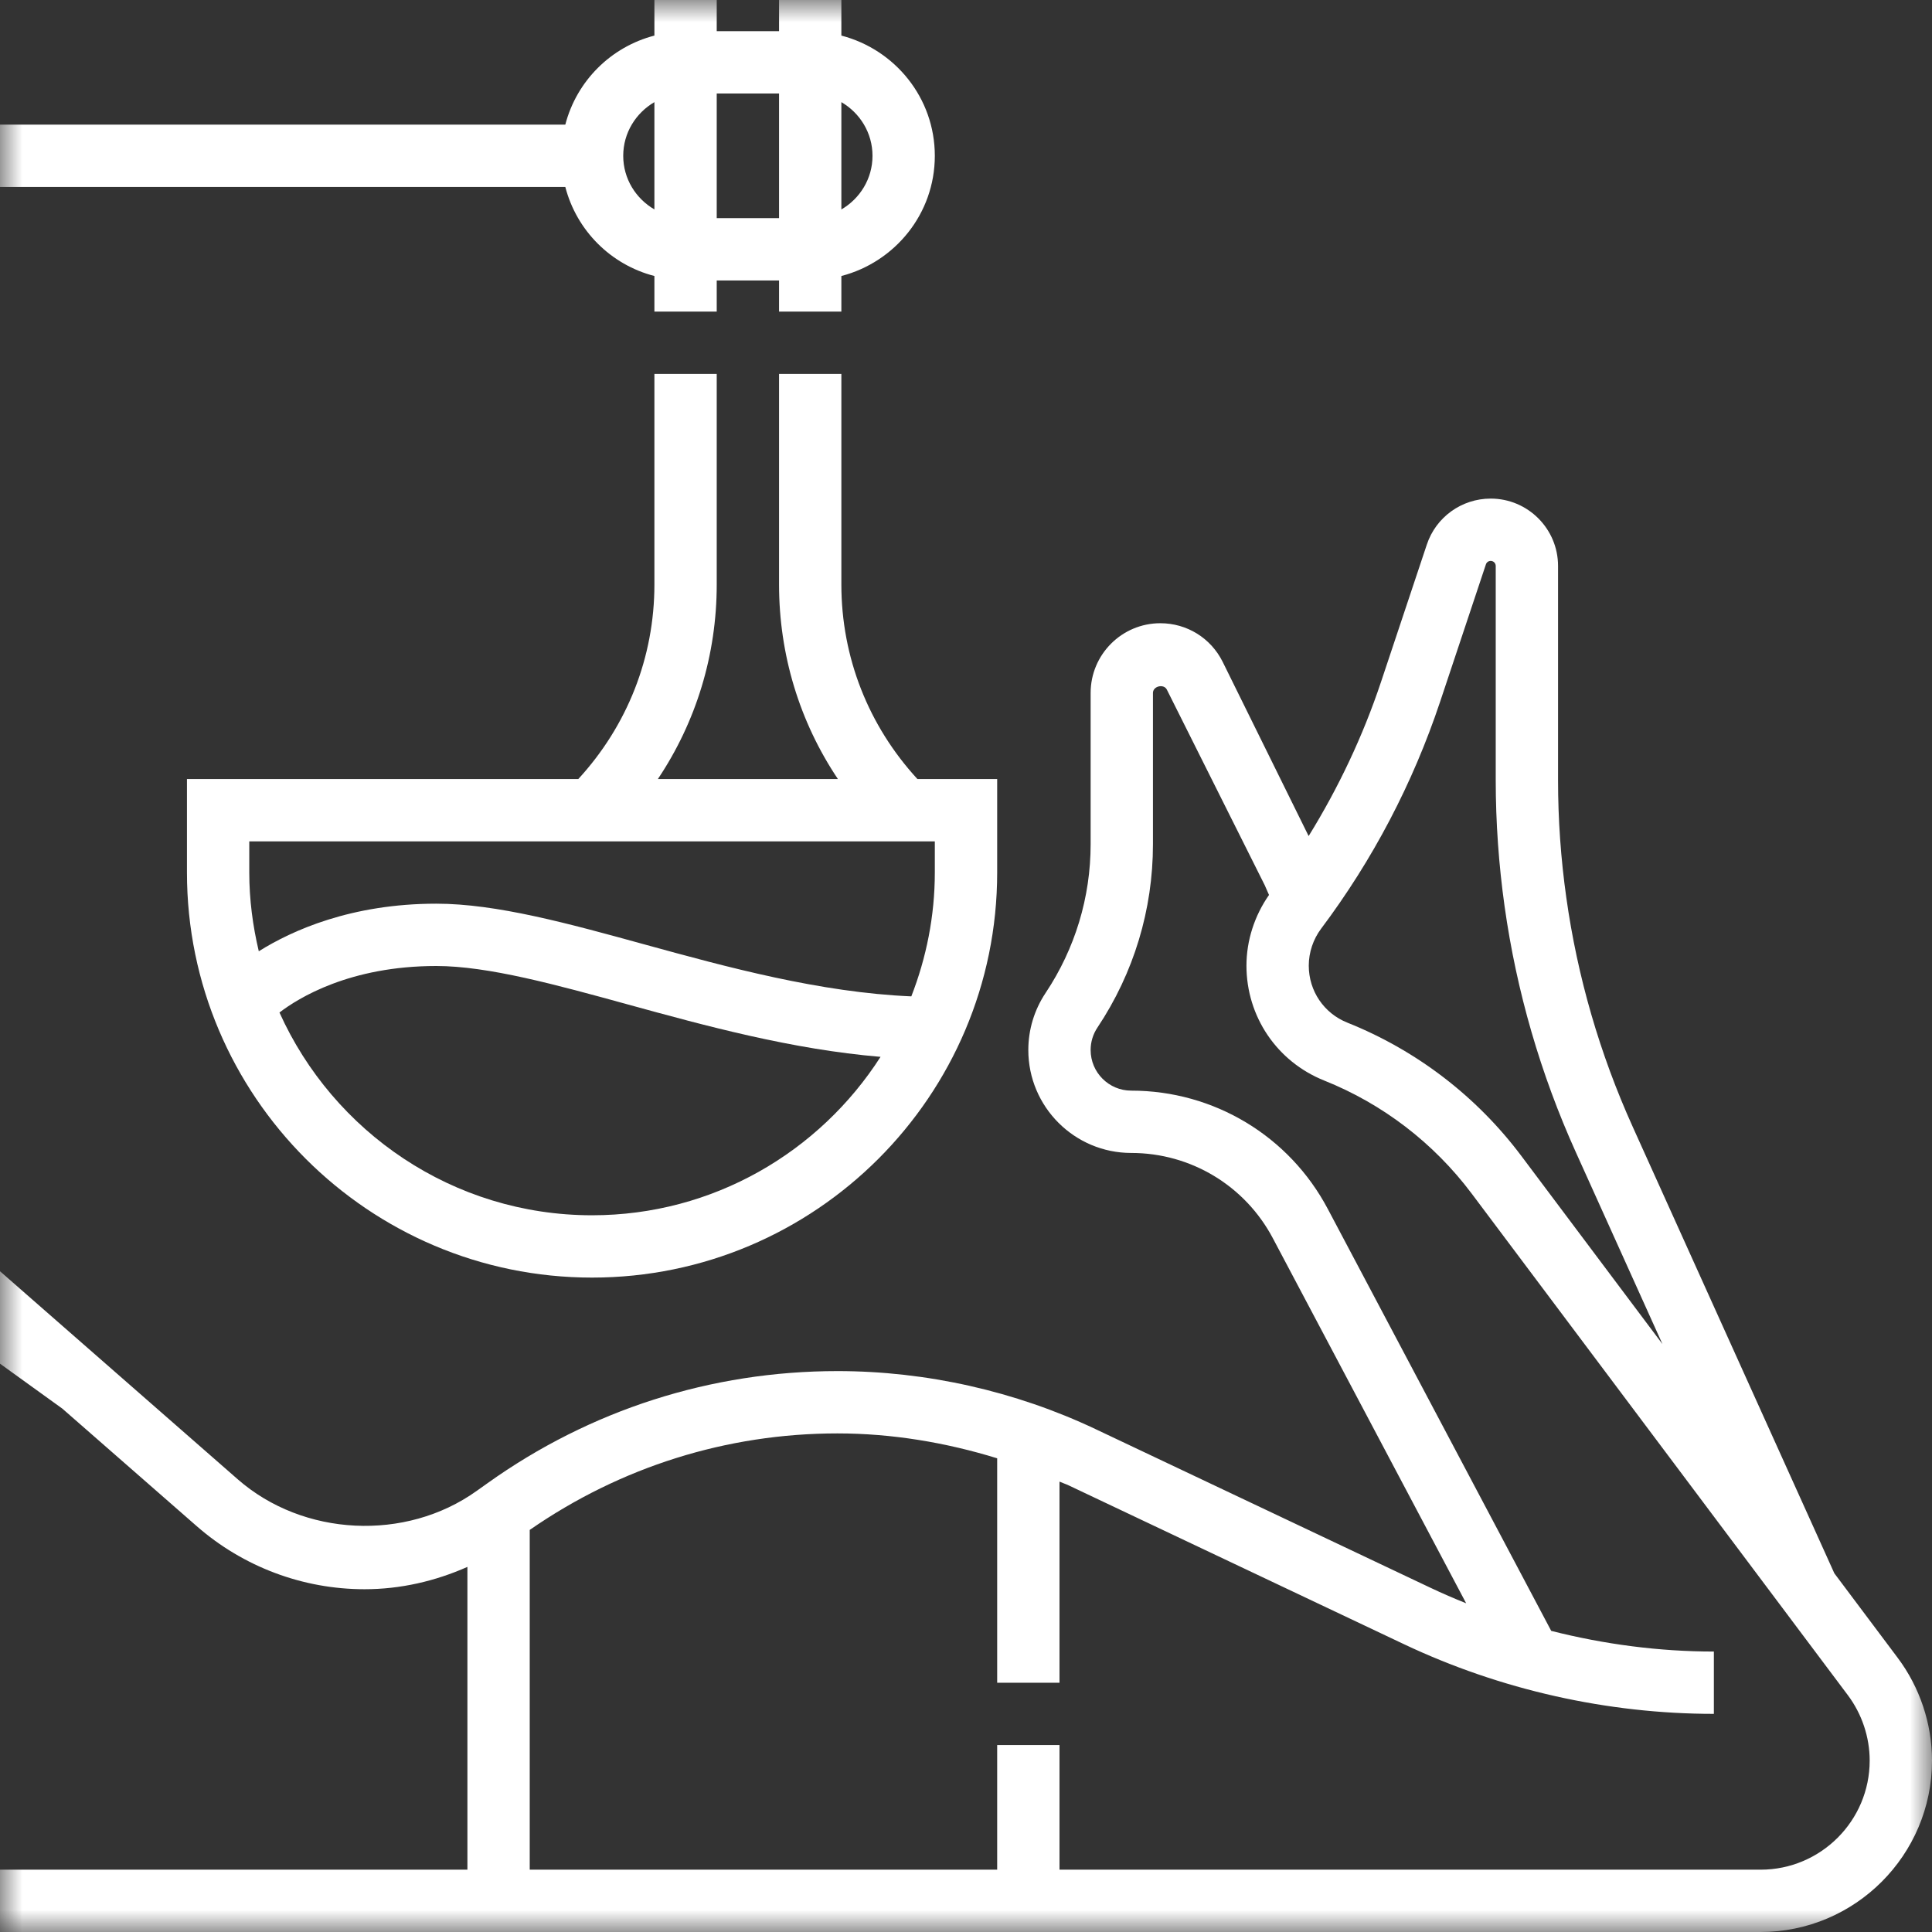 <svg width="43" height="43" viewBox="0 0 43 43" fill="none" xmlns="http://www.w3.org/2000/svg">
<rect x="0" y="0" width="43" height="43" fill="#333333" stroke="none"/>
<mask id="mask0" mask-type="alpha" maskUnits="userSpaceOnUse" x="0" y="0" width="43" height="43">
<rect width="43" height="43" fill="#C4C4C4"/>
</mask>
<g mask="url(#mask0)">
<path fill-rule="evenodd" clip-rule="evenodd" d="M42.236 36.897L40.826 35.016L36.339 25.079C35.605 23.454 35.108 21.738 34.861 19.978C34.739 19.115 34.677 18.235 34.677 17.364V12.596C34.677 11.769 34.005 11.097 33.178 11.097C32.532 11.097 31.959 11.509 31.756 12.122L30.738 15.174C30.335 16.382 29.791 17.531 29.126 18.608L27.211 14.727C26.947 14.2 26.416 13.871 25.825 13.871C24.97 13.871 24.274 14.566 24.274 15.422V18.789C24.274 19.971 23.927 21.115 23.272 22.099C23.02 22.477 22.887 22.917 22.887 23.37C22.887 24.634 23.914 25.661 25.178 25.661C26.503 25.661 27.709 26.388 28.329 27.558L32.632 35.684C32.364 35.577 32.1 35.463 31.841 35.34L24.382 31.807C22.599 30.963 20.614 30.516 18.64 30.516C15.828 30.516 13.133 31.38 10.845 33.015L10.606 33.185C9.029 34.311 6.749 34.201 5.29 32.923L0 28.294V30.351L1.387 31.351L4.377 33.966C5.412 34.872 6.739 35.371 8.113 35.371C8.913 35.371 9.685 35.192 10.403 34.874V41.613H1.387H1H0V43H39.185C41.288 43 43 41.288 43 39.185C43 38.365 42.729 37.553 42.236 36.897ZM32.054 15.613C31.446 17.435 30.554 19.138 29.402 20.672C29.226 20.908 29.129 21.199 29.129 21.492C29.129 22.055 29.466 22.553 29.988 22.761C31.527 23.376 32.867 24.403 33.862 25.73L37.001 29.915L35.075 25.649C34.287 23.906 33.753 22.062 33.487 20.171C33.357 19.244 33.29 18.3 33.29 17.364V12.596C33.29 12.534 33.24 12.484 33.178 12.484C33.129 12.484 33.086 12.515 33.071 12.562L32.054 15.613ZM23.581 41.613H39.185C40.524 41.613 41.613 40.524 41.613 39.185C41.613 38.663 41.44 38.147 41.127 37.729L32.753 26.563C31.91 25.44 30.776 24.57 29.472 24.049C28.421 23.628 27.742 22.625 27.742 21.492C27.742 20.931 27.923 20.378 28.244 19.919L28.148 19.7L25.971 15.35C25.904 15.213 25.661 15.27 25.661 15.422V18.79C25.661 20.246 25.234 21.657 24.426 22.869C24.326 23.018 24.274 23.192 24.274 23.37C24.274 23.869 24.679 24.274 25.177 24.274C27.018 24.274 28.695 25.284 29.554 26.91L34.525 36.298C35.709 36.598 36.929 36.758 38.145 36.758V38.145C35.775 38.145 33.39 37.609 31.247 36.594L23.788 33.061C23.721 33.029 23.649 33.007 23.581 32.976V37.452H22.194V32.457C21.043 32.102 19.841 31.903 18.64 31.903C16.176 31.903 13.812 32.649 11.79 34.051V41.613H22.194V38.839H23.581V41.613Z" fill="white"/>
<path d="M18.726 0.792V0H17.339V0.694H15.952V0H14.565V0.792C13.594 1.044 12.834 1.804 12.582 2.774H0V4.161H12.582C12.834 5.132 13.594 5.892 14.565 6.143V6.935H15.952V6.242H17.339V6.935H18.726V6.143C19.919 5.833 20.806 4.757 20.806 3.468C20.806 2.178 19.919 1.102 18.726 0.792ZM14.565 4.661C14.152 4.421 13.871 3.979 13.871 3.468C13.871 2.957 14.152 2.514 14.565 2.273V4.661ZM17.339 4.855H15.952V2.081H17.339V4.855ZM18.726 4.662V2.273C19.139 2.514 19.419 2.957 19.419 3.468C19.419 3.979 19.139 4.421 18.726 4.662Z" fill="white"/>
<path d="M20.419 17.339C19.329 16.153 18.726 14.63 18.726 13.009V8.323H17.339V13.009C17.339 14.574 17.797 16.068 18.649 17.339H14.642C15.493 16.068 15.952 14.574 15.952 13.009V8.323H14.565V13.009C14.565 14.63 13.961 16.153 12.871 17.339H4.161V19.419C4.161 24.391 8.206 28.435 13.177 28.435C18.149 28.435 22.194 24.391 22.194 19.419V17.339H20.419ZM13.177 27.048C10.081 27.048 7.415 25.191 6.22 22.535C6.636 22.217 7.779 21.5 9.71 21.5C10.863 21.5 12.378 21.917 13.981 22.358C15.71 22.834 17.631 23.357 19.598 23.522C18.241 25.639 15.873 27.048 13.177 27.048ZM20.806 19.419C20.806 20.392 20.616 21.32 20.283 22.176C18.252 22.089 16.188 21.527 14.349 21.021C12.652 20.554 11.05 20.113 9.71 20.113C7.817 20.113 6.499 20.709 5.76 21.172C5.626 20.608 5.548 20.023 5.548 19.419V18.726H20.806V19.419Z" fill="white"/>
</g>
</svg>
